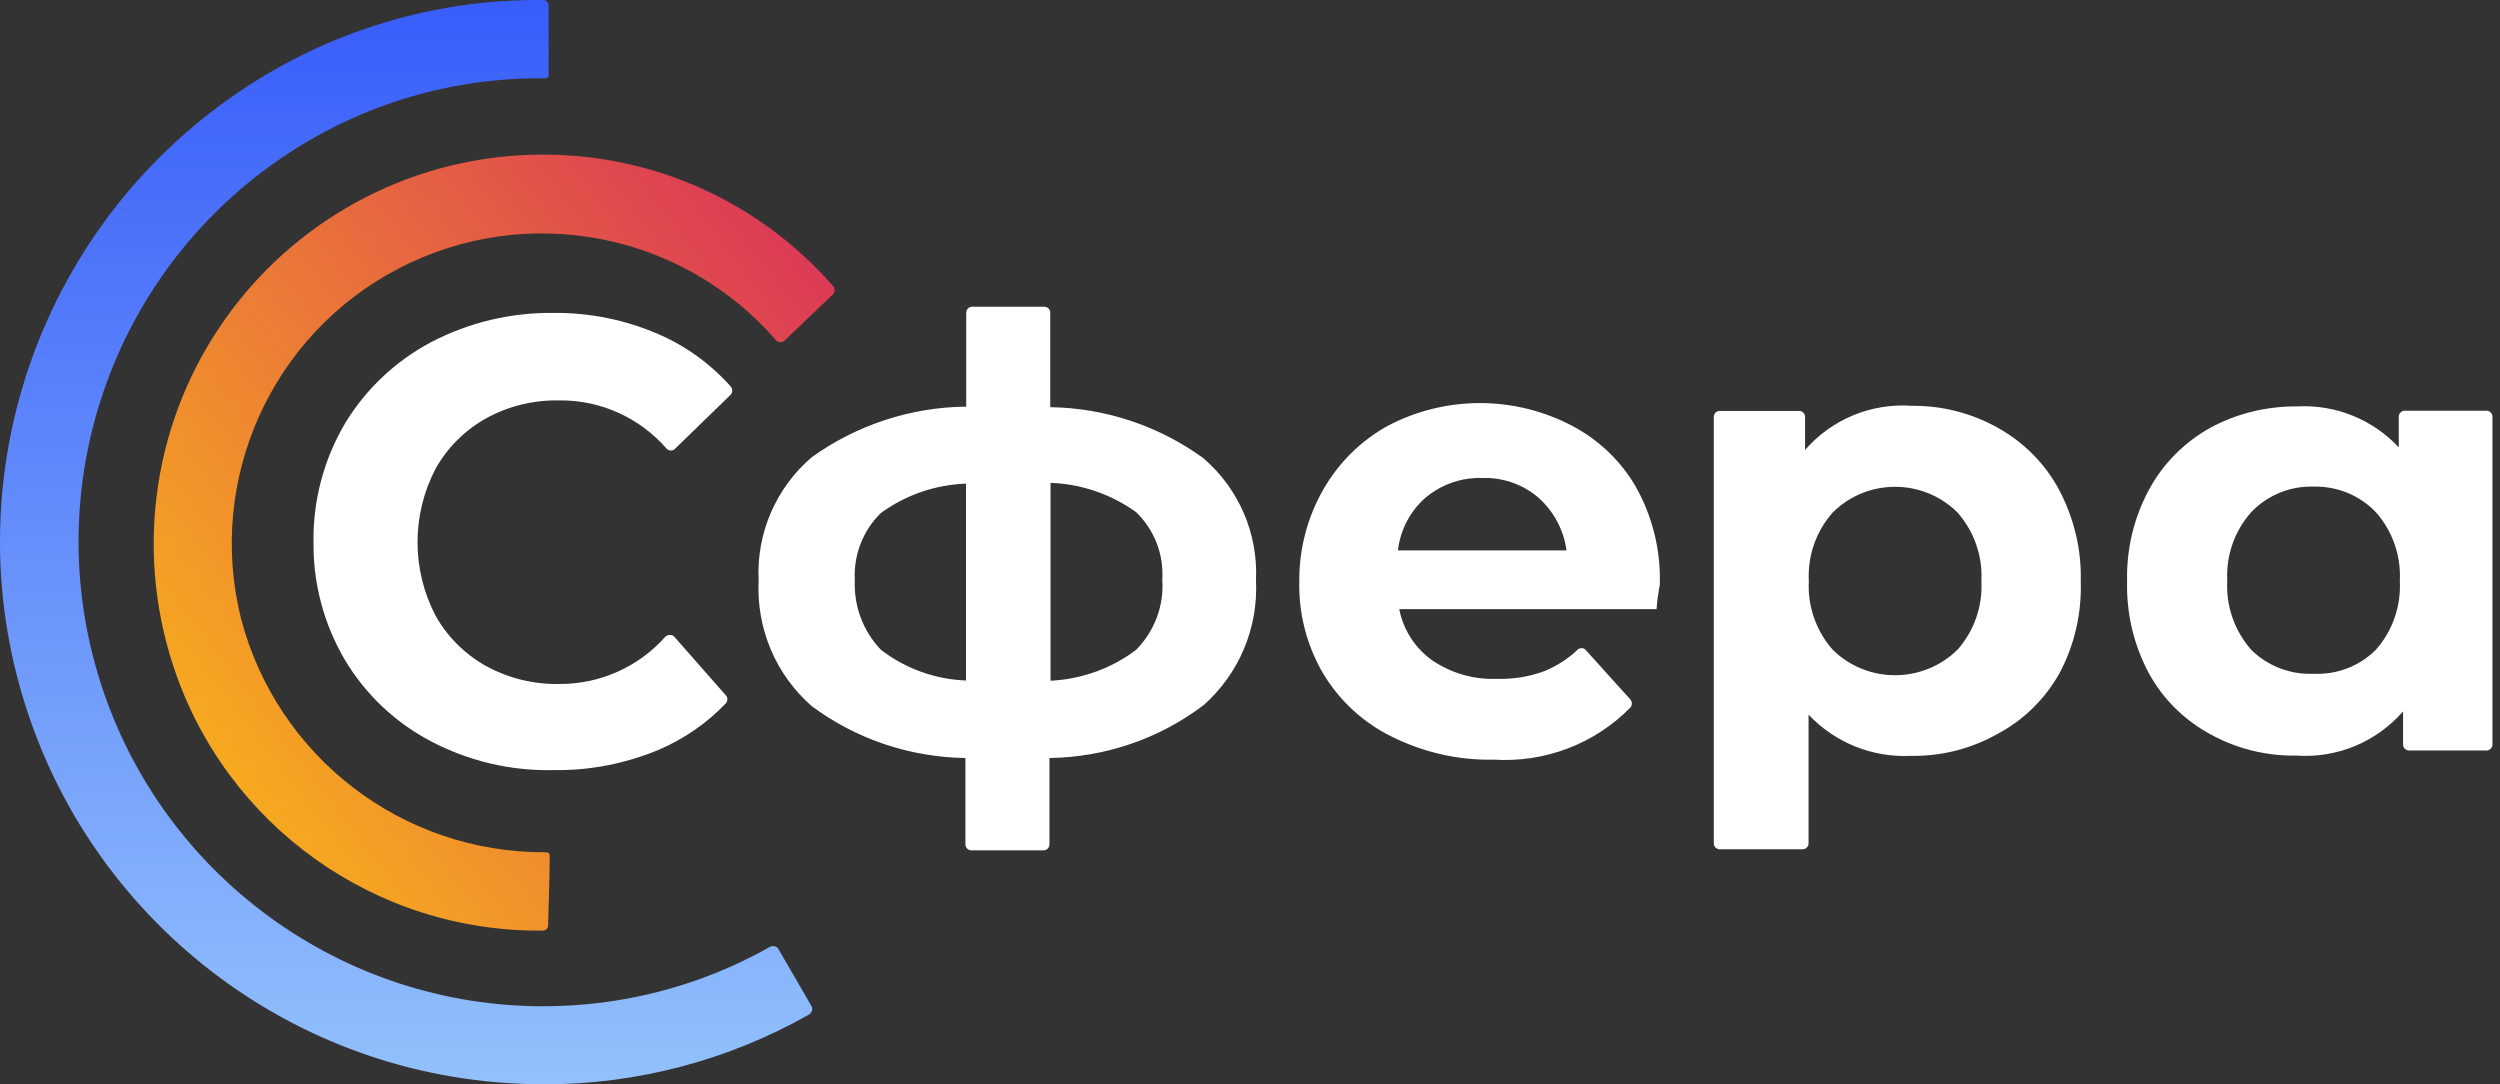 <svg xmlns="http://www.w3.org/2000/svg" viewBox="0 0 83 36">
	<rect x="0" y="0" width="83" height="36" fill="#333333" stroke="none"/>
	<path fill="#fff" d="M18.572 22.708c-.849.018-1.69-.188-2.441-.599-.697-.393-1.278-.965-1.672-1.672-.796-1.529-.796-3.343 0-4.872.393-.697.966-1.278 1.672-1.672.742-.411 1.582-.617 2.441-.599 1.359-.018 2.664.572 3.558 1.6.036.036.089.063.143.063.054 0 .107-.018.143-.063l1.841-1.788c.071-.08.071-.197 0-.277-.661-.742-1.484-1.341-2.396-1.734-1.091-.474-2.271-.715-3.469-.706-1.421-.018-2.825.313-4.085.974-1.18.626-2.172 1.564-2.861 2.709-.697 1.189-1.055 2.539-1.037 3.915-.018 1.377.34 2.727 1.037 3.915.688 1.153 1.672 2.083 2.861 2.709 1.26.661 2.664.992 4.085.956 1.189.018 2.369-.214 3.469-.67.84-.358 1.609-.885 2.235-1.546.071-.081.071-.197 0-.268l-1.707-1.94c-.036-.045-.089-.062-.152-.062-.063 0-.107.027-.152.062-.885 1.001-2.172 1.573-3.513 1.565Zm21.383.706c-1.475 1.117-3.263 1.725-5.113 1.752v2.869c0 .107-.089.197-.197.197H32.249c-.107 0-.197-.089-.197-.197v-2.869c-1.841-.027-3.629-.626-5.104-1.725-1.198-1.046-1.841-2.583-1.761-4.166-.08-1.564.572-3.075 1.761-4.094 1.493-1.073 3.29-1.663 5.131-1.681v-3.12c0-.107.089-.197.197-.197h2.396c.107 0 .197.089.197.197v3.138c1.824.027 3.603.617 5.078 1.69 1.18 1.01 1.824 2.503 1.752 4.05.08 1.591-.563 3.111-1.743 4.157Zm-10.709-1.841c.814.626 1.806.983 2.825 1.019v-6.535c-1.019.036-2.002.375-2.825.974-.599.581-.912 1.403-.867 2.235-.036.858.277 1.69.867 2.306Zm8.475 0c.608-.617.93-1.466.867-2.333.054-.84-.268-1.654-.867-2.235-.831-.599-1.824-.939-2.843-.974v6.57c1.028-.054 2.02-.402 2.843-1.028Zm17.28-1.35h-8.546c.134.688.527 1.296 1.091 1.698.634.429 1.376.644 2.136.617.545.018 1.091-.071 1.6-.259.402-.17.777-.402 1.091-.706.035-.036.08-.054.133-.054.054 0 .099.018.134.054l1.484 1.645c.071.081.071.197 0 .277-1.189 1.207-2.842 1.833-4.532 1.725-1.172.027-2.333-.241-3.379-.76-.948-.465-1.735-1.189-2.28-2.092-.546-.93-.823-1.994-.796-3.066-.009-1.073.268-2.128.796-3.048.509-.894 1.26-1.636 2.163-2.128 1.904-.992 4.174-.992 6.078 0 .894.465 1.636 1.171 2.137 2.038.545.974.822 2.074.795 3.191.027 0-.071.313-.107.867Zm-7.661-3.71c-.518.447-.849 1.073-.929 1.761h5.596c-.09-.679-.421-1.296-.93-1.752-.509-.438-1.171-.67-1.841-.653-.698-.027-1.368.206-1.896.644Zm18.979-2.315c.858.474 1.564 1.18 2.029 2.038.501.939.76 1.984.733 3.048.036 1.073-.205 2.136-.715 3.084-.483.849-1.189 1.546-2.056 2.002-.876.492-1.86.742-2.86.724-1.279.063-2.521-.429-3.406-1.368v4.273c0 .107-.089.197-.196.197h-2.754c-.107 0-.196-.089-.196-.197v-14.16c0-.107.089-.197.196-.197h2.638c.107 0 .196.089.196.197v1.1c.885-1.019 2.199-1.564 3.548-1.466 1.002-.009 1.976.241 2.843.724Zm-1.332 7.375c.554-.626.84-1.439.795-2.28.045-.831-.241-1.654-.795-2.28-1.145-1.135-2.994-1.135-4.139 0-.554.626-.84 1.439-.795 2.28-.045.831.241 1.654.795 2.28 1.145 1.126 2.986 1.126 4.139 0Zm17.763-7.742v10.888c0 .107-.09.197-.197.197h-2.574c-.108 0-.197-.089-.197-.197v-1.099c-.884 1.01-2.181 1.555-3.522 1.466-1.01.018-2.002-.224-2.887-.715-.849-.465-1.555-1.153-2.02-2.002-.51-.939-.76-2.002-.733-3.066-.027-1.064.223-2.119.733-3.057.465-.858 1.171-1.564 2.02-2.038.885-.483 1.887-.724 2.887-.715 1.27-.071 2.513.429 3.379 1.359v-1.019c0-.107.09-.197.197-.197h2.717c.107 0 .197.089.197.197Zm-3.871 7.742c.554-.626.84-1.448.795-2.288.045-.831-.241-1.654-.795-2.28-.537-.563-1.288-.867-2.065-.849-.778-.027-1.537.286-2.074.849-.554.626-.84 1.439-.795 2.28-.045.84.241 1.654.795 2.288.554.545 1.305.831 2.074.796.768.036 1.519-.25 2.065-.796Z"/>
	<path fill="url(#a)" d="M27.654 9.772 26.054 11.301c-.036.036-.089.063-.143.063-.054 0-.107-.018-.143-.063-3.12-3.603-8.305-4.586-12.533-2.387C9.007 11.113 6.844 15.932 8.006 20.553c1.207 4.577 5.346 7.759 10.084 7.742.063 0 .161 0 .161.116 0 .563-.054 2.315-.054 2.315 0 .089-.071.17-.17.17-5.569.063-10.539-3.495-12.274-8.787-1.296-3.942-.635-8.26 1.797-11.621C9.981 7.126 13.87 5.133 18.018 5.133c3.701-.009 7.214 1.582 9.646 4.371.063.072.063.188-.009.268Z"/>
  	<linearGradient id="a" x1="7.105" x2="28.029" y1="26.234" y2="10.205" gradientUnits="userSpaceOnUse">
  		<stop stop-color="#F7AC1E"/>
  		<stop offset="1" stop-color="#DC3B55"/>
  	</linearGradient>
	<path fill="url(#b)" d="M17.588 35.991C9.749 35.803 2.937 30.565.729 23.047-1.479 15.529 1.444 7.439 7.934 3.05 10.911 1.029 14.442-.043 18.044.001c.089 0 .161.08.17.17V2.504c0 .054-.045.089-.098.098-3.075-.045-6.088.849-8.644 2.557-5.623 3.746-8.144 10.718-6.231 17.19 1.913 6.472 7.822 10.96 14.571 11.058h.197c2.646.009 5.256-.67 7.563-1.976.098-.045.214-.018.268.071l1.099 1.895c.027.045.036.107.018.161-.018.054-.054.098-.098.125C24.177 35.204 21.155 36 18.071 36l-.483-.009Z"/>
  	<linearGradient id="b" x1="13.485" x2="13.485" y1="-.317" y2="36.493" gradientUnits="userSpaceOnUse">
  		<stop stop-color="#385CFA"/>
  		<stop offset="1" stop-color="#94C2FC"/>
  	</linearGradient>
</svg>